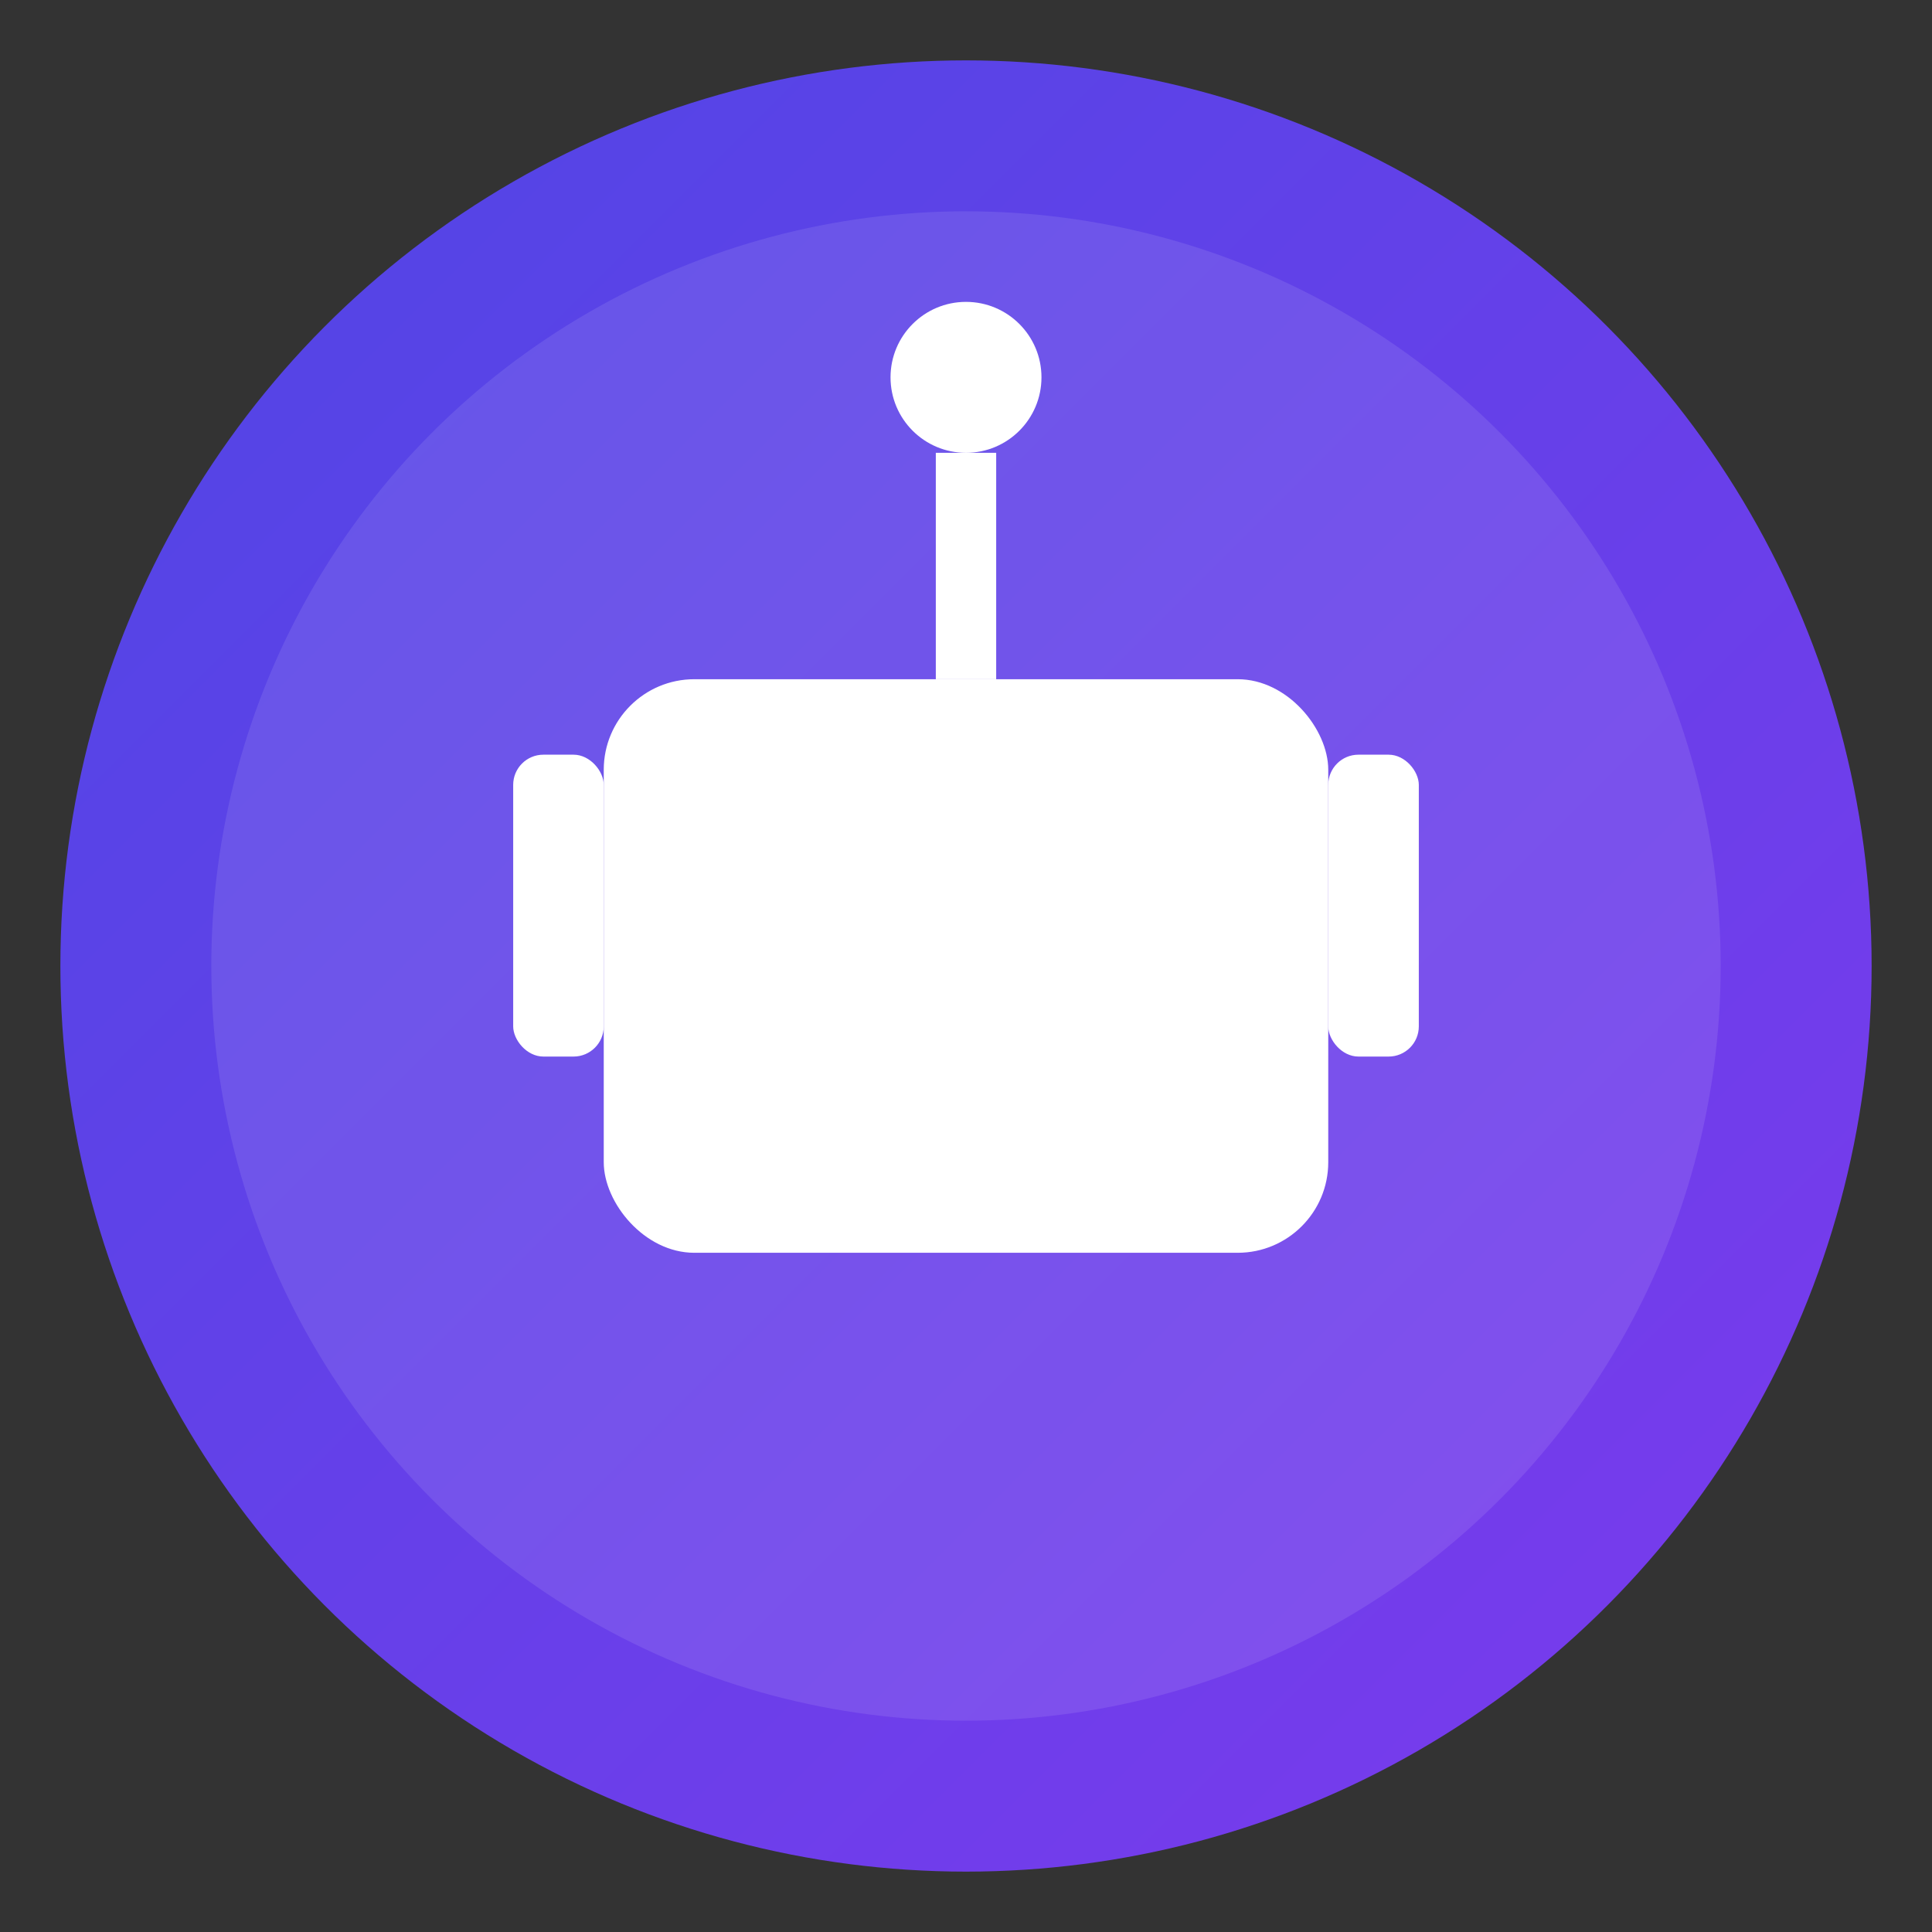 <svg xmlns="http://www.w3.org/2000/svg" width="128" height="128" viewBox="0 0 128 128">
  <rect x="0" y="0" width="128" height="128" fill="#333333" stroke="none"/>
  <defs>
    <linearGradient id="gradient" x1="0%" y1="0%" x2="100%" y2="100%">
      <stop offset="0%" style="stop-color:#4F46E5" />
      <stop offset="100%" style="stop-color:#7C3AED" />
    </linearGradient>
  </defs>
  <circle cx="64" cy="64" r="60" fill="url(#gradient)" />
  <circle cx="64" cy="64" r="50" fill="#ffffff" opacity="0.1" />
  <g fill="#ffffff">
    <!-- Robot face -->
    <rect x="40" y="45" width="48" height="38" rx="6" ry="6" />
    <!-- Eyes -->
    <circle cx="52" cy="60" r="6" />
    <circle cx="76" cy="60" r="6" />
    <!-- Antenna -->
    <rect x="62" y="30" width="4" height="15" />
    <circle cx="64" cy="25" r="5" />
    <!-- Mouth -->
    <rect x="46" y="70" width="36" height="4" rx="2" ry="2" />
    <!-- Ears/Side parts -->
    <rect x="34" y="50" width="6" height="20" rx="2" ry="2" />
    <rect x="88" y="50" width="6" height="20" rx="2" ry="2" />
  </g>
</svg>
